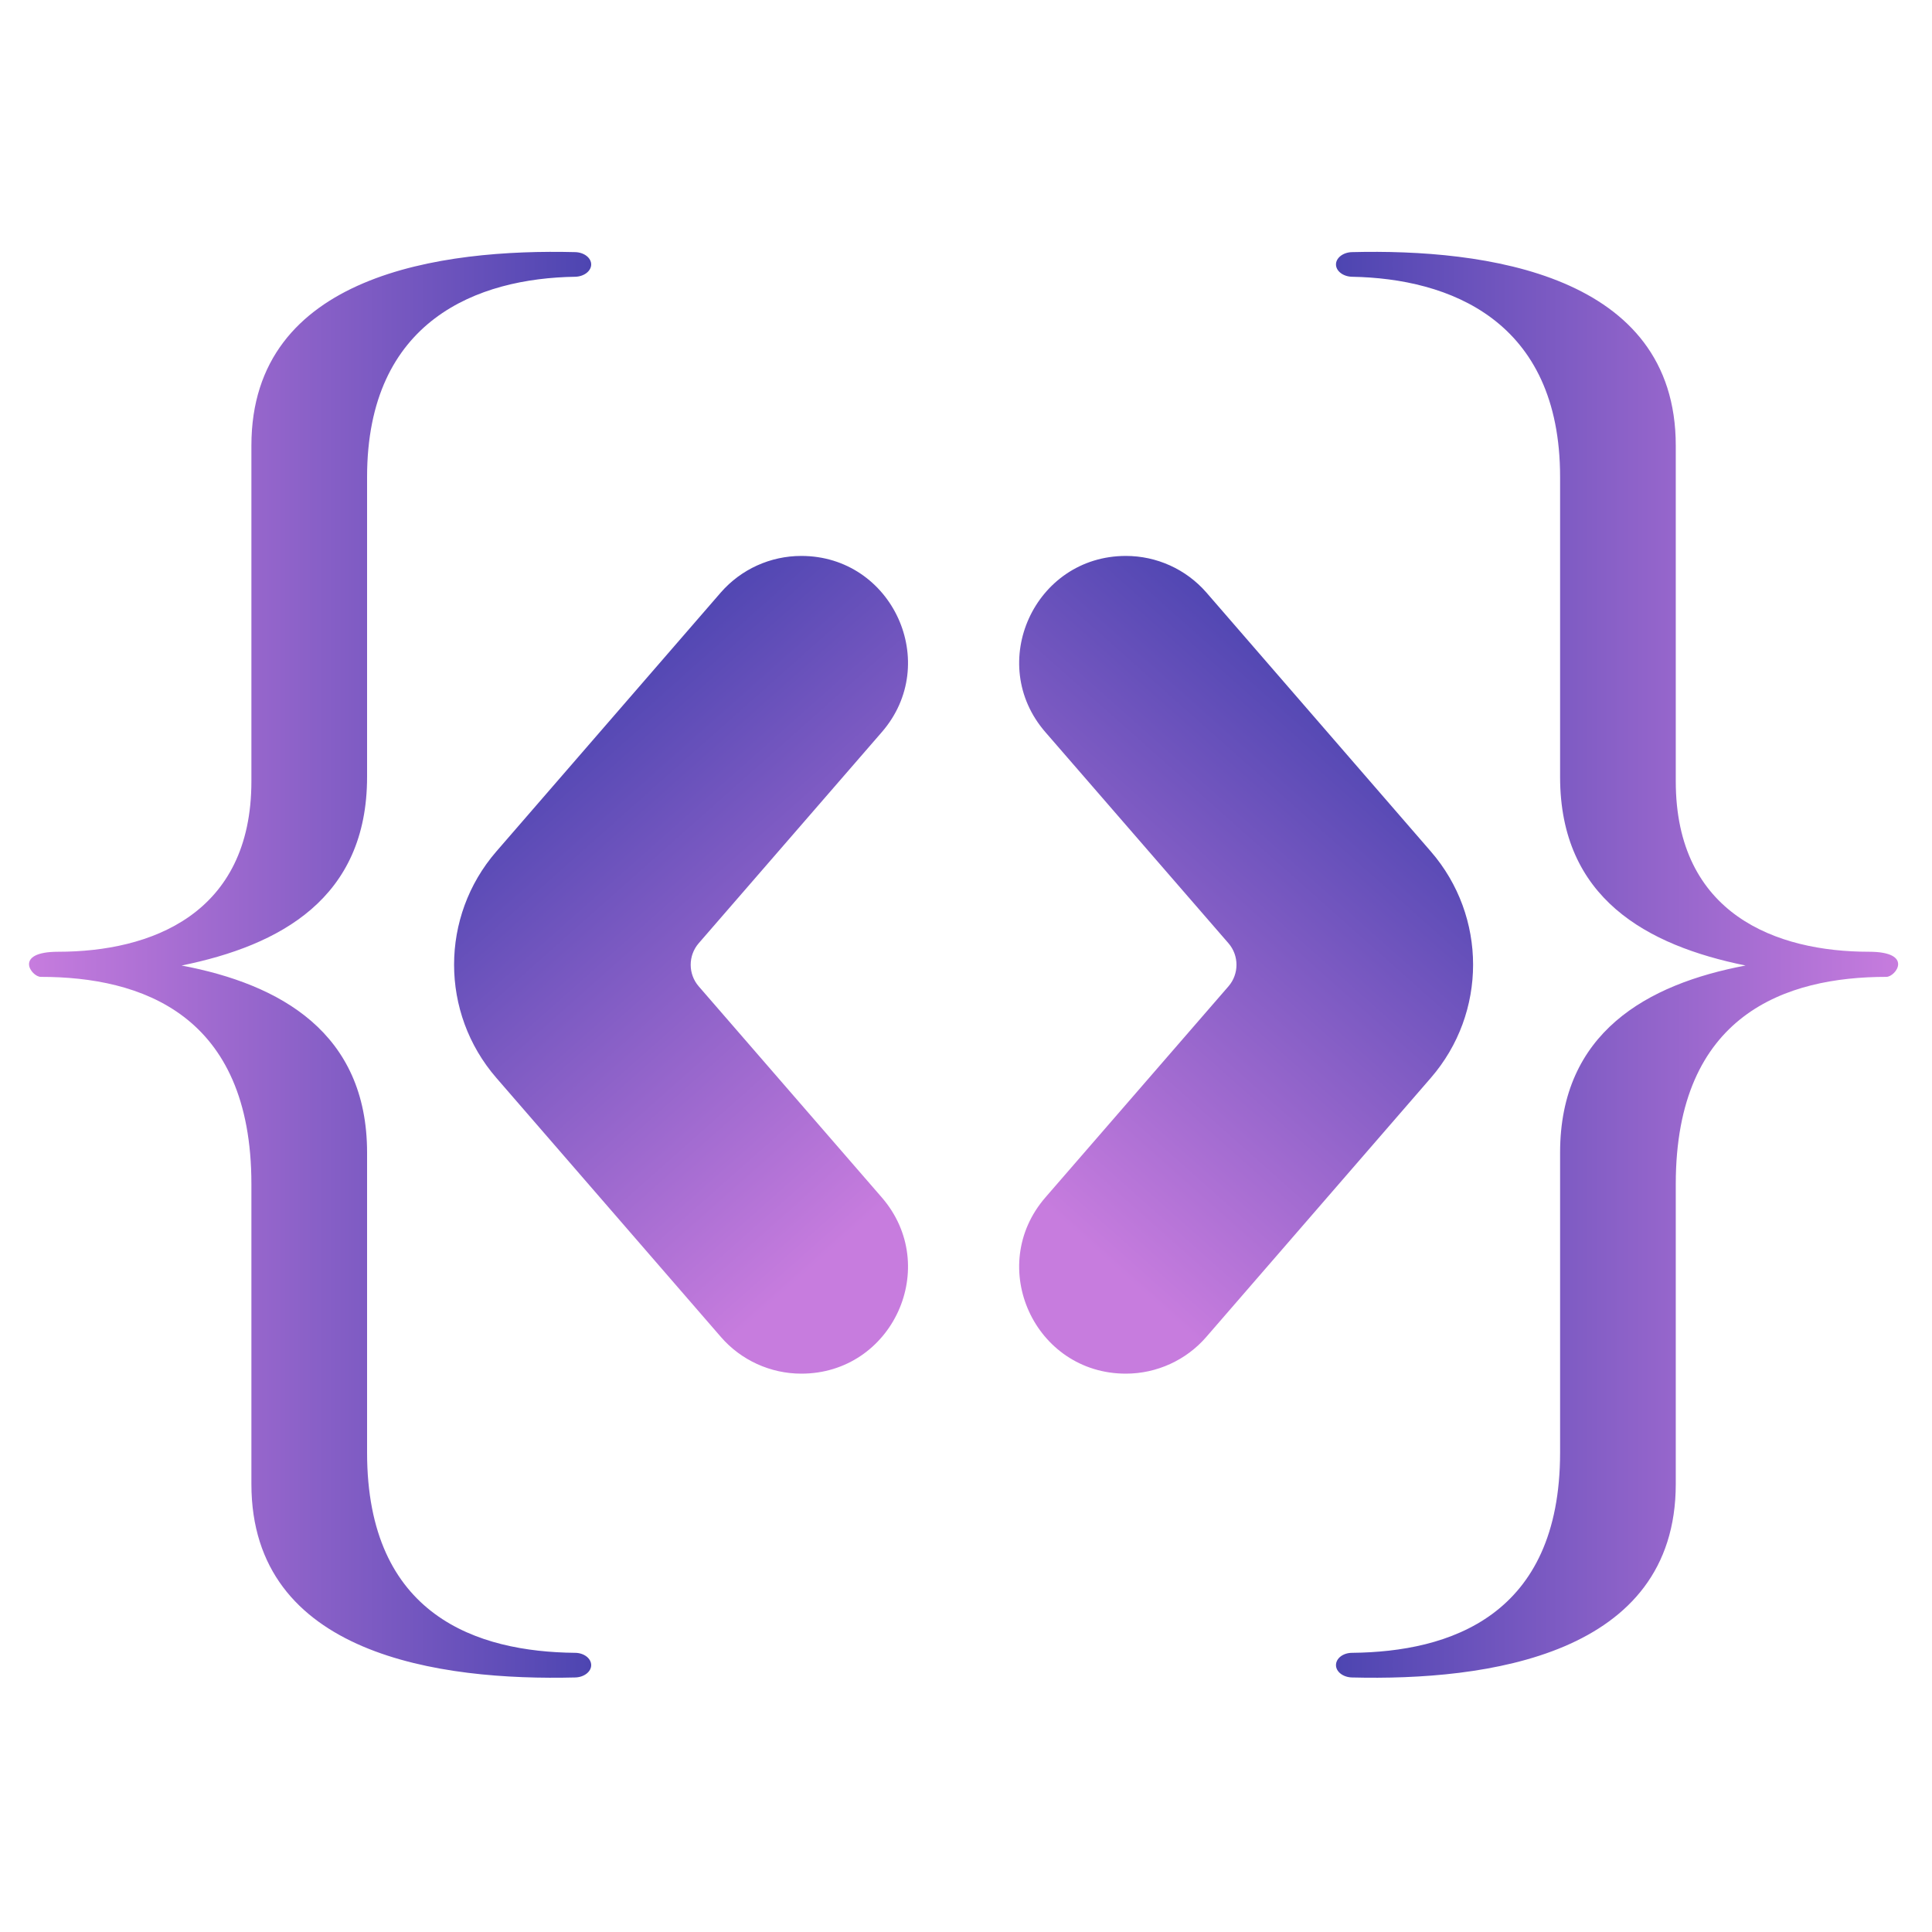 <?xml version="1.0" encoding="utf-8"?>
<!-- Generator: Adobe Illustrator 25.4.1, SVG Export Plug-In . SVG Version: 6.00 Build 0)  -->
<svg version="1.1" id="레이어_1" xmlns="http://www.w3.org/2000/svg" xmlns:xlink="http://www.w3.org/1999/xlink" x="0px"
	 y="0px" viewBox="0 0 800 800" style="enable-background:new 0 0 800 800;" xml:space="preserve">
<style type="text/css">
	.st0{fill:url(#SVGID_1_);}
	.st1{fill:url(#SVGID_00000079449635099641769770000001661149407367563669_);}
	.st2{fill:url(#SVGID_00000073718694324572541270000002851906678397009067_);}
	.st3{fill:url(#SVGID_00000160171874887785177510000009338025557305707422_);}
</style>
<g id="BACKGROUND">
</g>
<g>
	<g>
		<linearGradient id="SVGID_1_" gradientUnits="userSpaceOnUse" x1="563.42" y1="290.055" x2="401.585" y2="472.119">
			<stop  offset="0" style="stop-color:#4D45B1"/>
			<stop  offset="1" style="stop-color:#C77CDE"/>
		</linearGradient>
		<path class="st0" d="M466.2,230.2L466.2,230.2c-37.8,0-58.1,44.5-33.3,73l75.8,87.4c4.4,5.1,4.4,12.7,0,17.8l-75.8,87.4
			c-24.8,28.6-4.5,73,33.3,73l0,0c12.8,0,25-5.6,33.3-15.2l93-107.3c23.3-26.9,23.3-66.8,0-93.7l-93-107.3
			C491.1,235.7,479,230.2,466.2,230.2z"/>
		
			<linearGradient id="SVGID_00000123438736301209288270000004489196048484103343_" gradientUnits="userSpaceOnUse" x1="2934.468" y1="290.055" x2="2772.633" y2="472.119" gradientTransform="matrix(-1 0 0 1 3169.047 0)">
			<stop  offset="0" style="stop-color:#4D45B1"/>
			<stop  offset="1" style="stop-color:#C77CDE"/>
		</linearGradient>
		<path style="fill:url(#SVGID_00000123438736301209288270000004489196048484103343_);" d="M331.8,230.2L331.8,230.2
			c37.8,0,58.1,44.5,33.3,73l-75.8,87.4c-4.4,5.1-4.4,12.7,0,17.8l75.8,87.4c24.8,28.6,4.5,73-33.3,73l0,0c-12.8,0-25-5.6-33.3-15.2
			l-93-107.3c-23.3-26.9-23.3-66.8,0-93.7l93-107.3C306.9,235.7,319,230.2,331.8,230.2z"/>
	</g>
	<g>
		<g>
			
				<linearGradient id="SVGID_00000181806157251380704760000016997434603705092513_" gradientUnits="userSpaceOnUse" x1="553.197" y1="399.499" x2="786" y2="399.499">
				<stop  offset="0" style="stop-color:#4D45B1"/>
				<stop  offset="1" style="stop-color:#C77CDE"/>
			</linearGradient>
			<path style="fill:url(#SVGID_00000181806157251380704760000016997434603705092513_);" d="M781.1,404.5
				c-41.5,0-87.2,15.4-87.2,85.8v124.2c0,71.1-78.4,81.5-134.1,80.1c-3.7-0.1-6.6-2.4-6.6-5.1l0,0c0-2.8,2.9-5.1,6.7-5.1
				c40.2-0.4,86.1-15.1,86.1-82.9V477.3c0-49.7,36-69.8,76.8-77.5c-40.8-8.3-76.8-27.8-76.8-78.1V197.5c0-65-46-82.2-86.2-82.9
				c-3.7-0.1-6.6-2.4-6.6-5.1v0c0-2.7,2.9-5,6.6-5.1c55.1-1.4,134.1,9,134.1,80.1v139c0,55.2,41.8,70.6,80,70.6
				C792.6,394.1,785,404.5,781.1,404.5z"/>
		</g>
		<g>
			
				<linearGradient id="SVGID_00000143585135808010166460000000441163251393740214_" gradientUnits="userSpaceOnUse" x1="2800.578" y1="399.499" x2="3033.381" y2="399.499" gradientTransform="matrix(-1 0 0 1 3045.381 0)">
				<stop  offset="0" style="stop-color:#4D45B1"/>
				<stop  offset="1" style="stop-color:#C77CDE"/>
			</linearGradient>
			<path style="fill:url(#SVGID_00000143585135808010166460000000441163251393740214_);" d="M24.1,394.1c38.2,0,80-15.4,80-70.6
				v-139c0-71.1,79-81.5,134.1-80.1c3.7,0.1,6.6,2.4,6.6,5.1v0c0,2.7-2.9,5-6.6,5.1c-40.2,0.6-86.2,17.8-86.2,82.9v124.2
				c0,50.3-36,69.8-76.8,78.1c40.8,7.7,76.8,27.8,76.8,77.5v124.2c0,67.8,45.9,82.5,86.1,82.9c3.7,0,6.7,2.3,6.7,5.1l0,0
				c0,2.7-2.9,5-6.6,5.1c-55.8,1.4-134.1-9-134.1-80.1V490.3c0-70.4-45.7-85.8-87.2-85.8C13,404.5,5.4,394.1,24.1,394.1z"/>
		</g>
	</g>
</g>
</svg>
